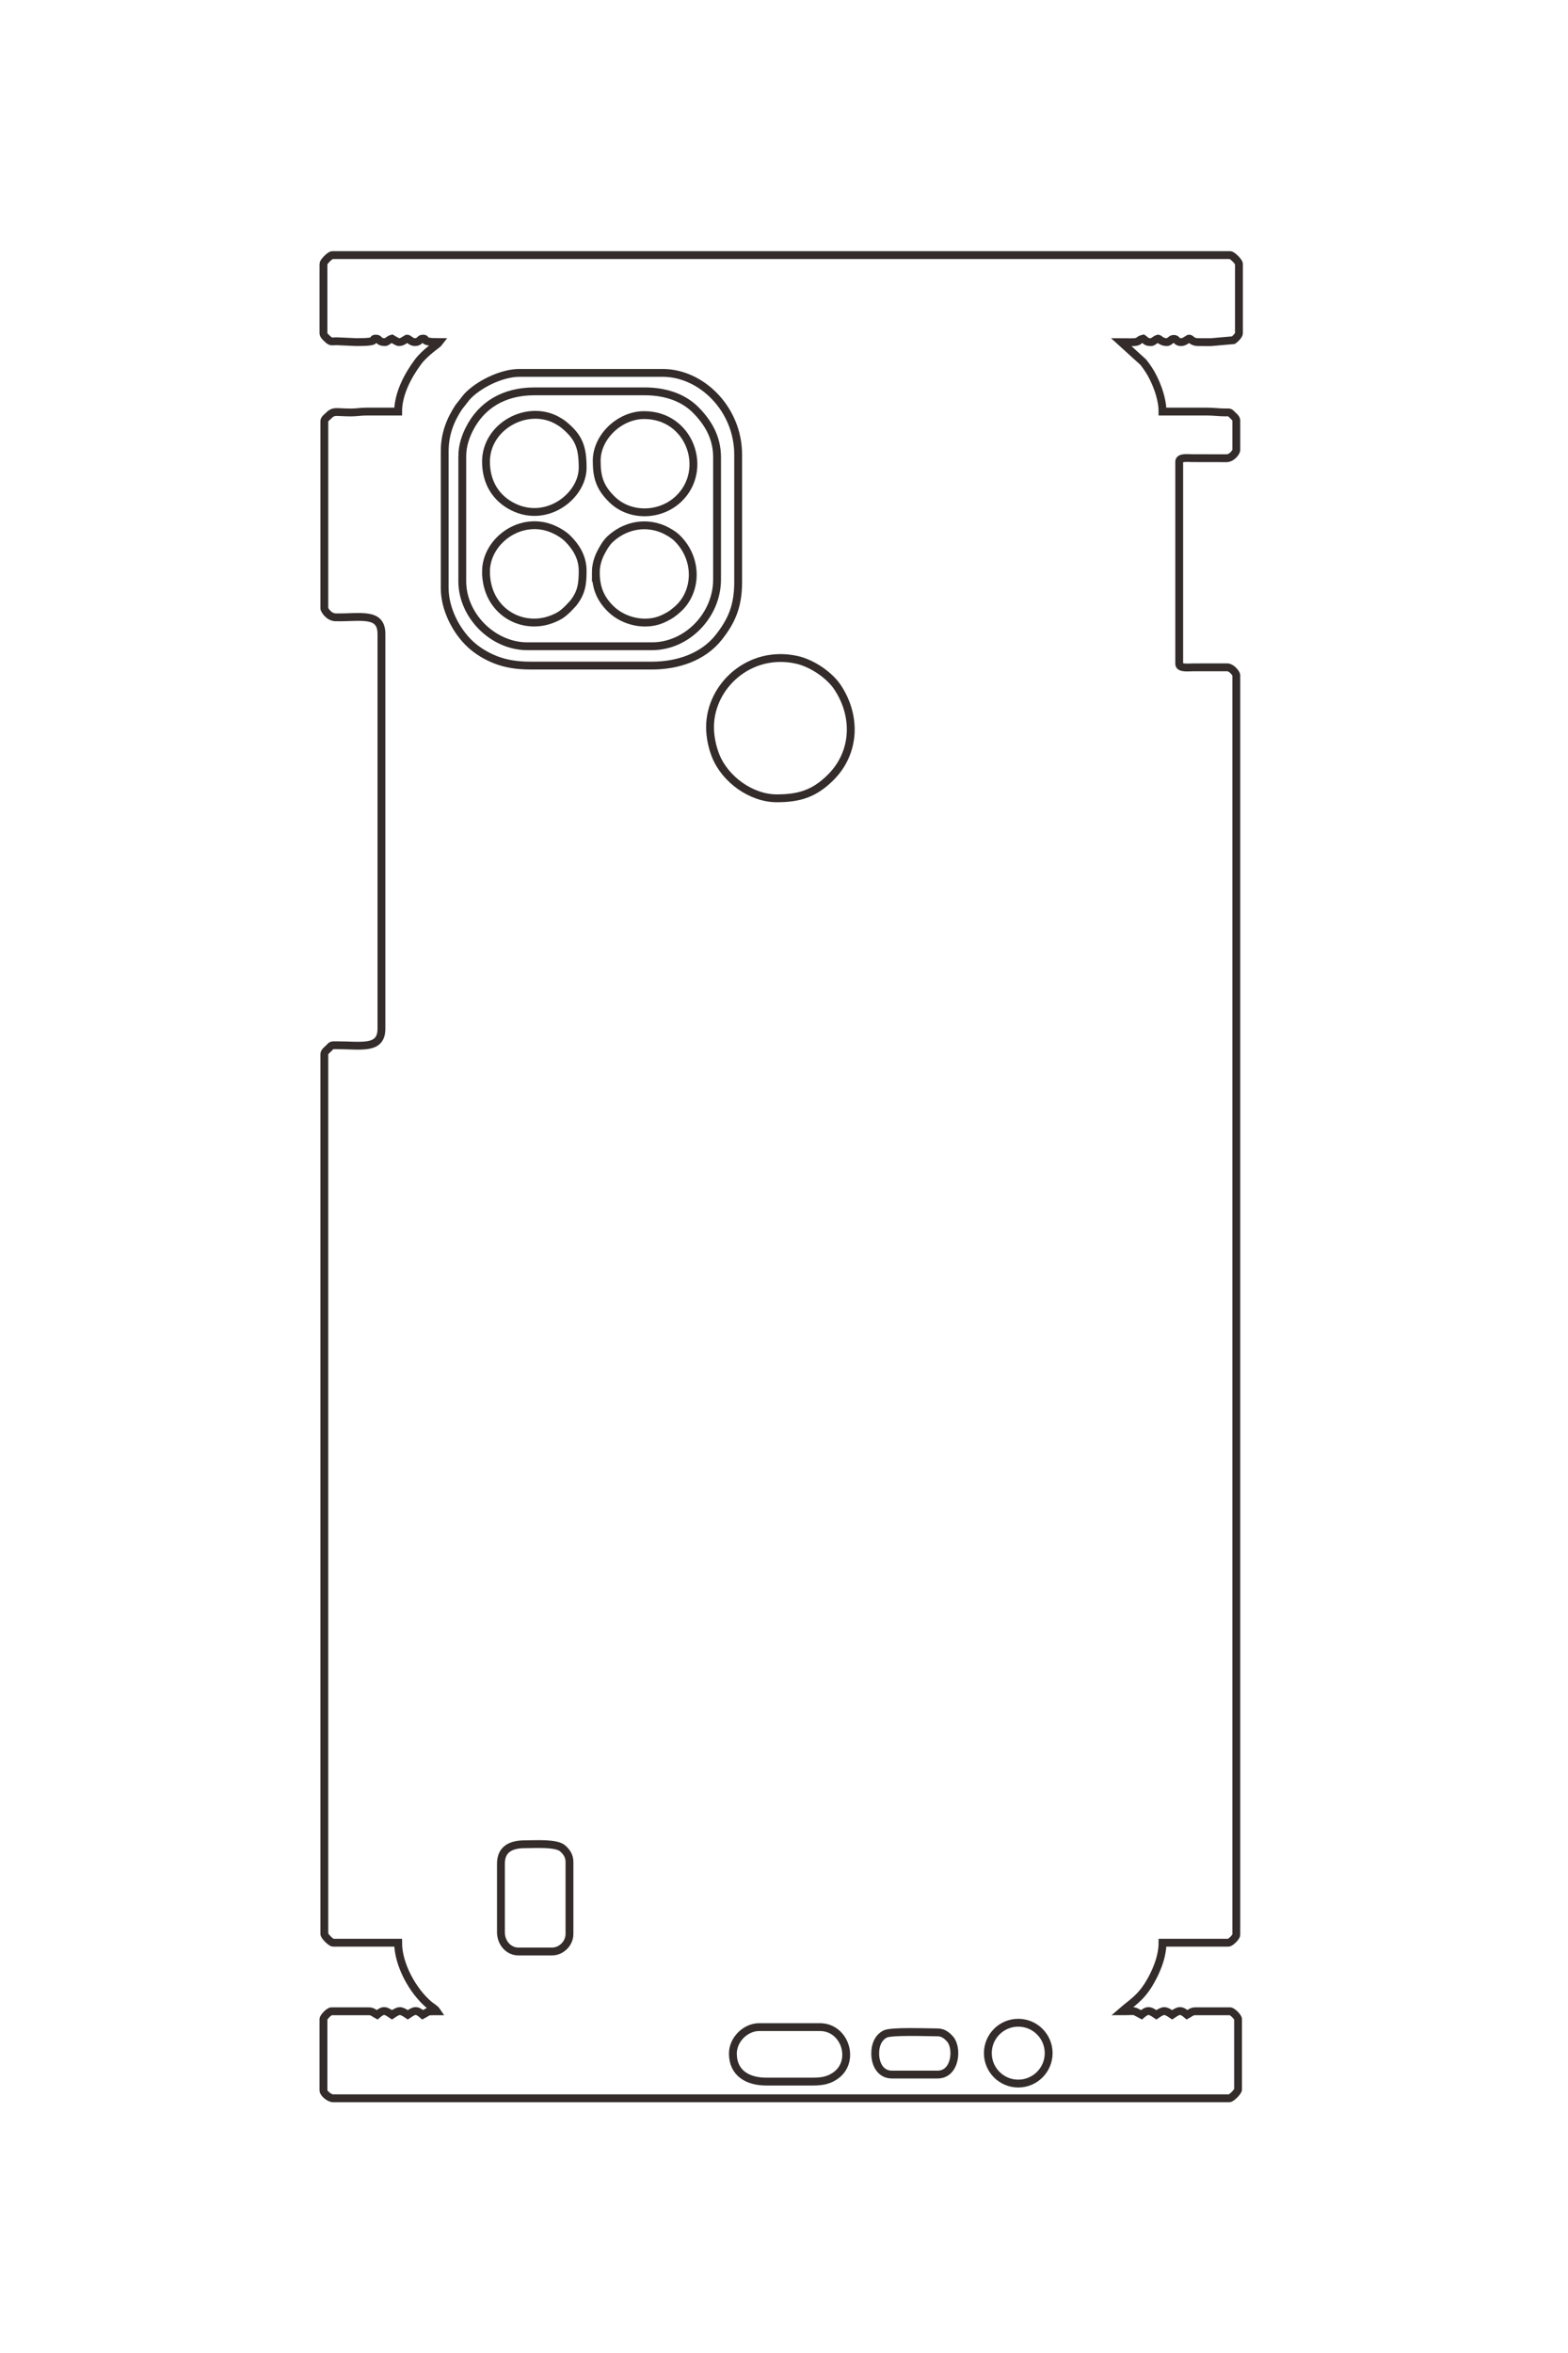 <?xml version="1.0" encoding="UTF-8"?>
<!DOCTYPE svg PUBLIC "-//W3C//DTD SVG 1.1//EN" "http://www.w3.org/Graphics/SVG/1.1/DTD/svg11.dtd">
<!-- Creator: CorelDRAW 2020 (64-Bit) -->
<svg xmlns="http://www.w3.org/2000/svg" xml:space="preserve" width="40mm" height="60mm" version="1.1" style="shape-rendering:geometricPrecision; text-rendering:geometricPrecision; image-rendering:optimizeQuality; fill-rule:evenodd; clip-rule:evenodd"
viewBox="0 0 4000 6000"
 xmlns:xlink="http://www.w3.org/1999/xlink"
 xmlns:xodm="http://www.corel.com/coreldraw/odm/2003">
 <defs>
  <style type="text/css">
   <![CDATA[
    .str1 {stroke:#332C2B;stroke-width:20;stroke-miterlimit:22.926}
    .str0 {stroke:#332C2B;stroke-width:20;stroke-miterlimit:22.926}
    .fil0 {fill:none}
   ]]>
  </style>
 </defs>
 <g id="图层_x0020_1">
  <g id="_1928748858480">
   <g>
    <path class="fil0 str0" d="M825.15 672.94l0 177.06c0,5.43 8.04,12.12 11.57,15.33 7.75,7.04 8.29,4.99 22.06,4.84l51.54 2.25c64.22,0 32.35,-8.97 49.31,-8.97 9.07,0 4.79,8.97 22.41,8.97 5.52,0 9.76,-6.78 17.93,-8.97 4.53,2.4 13.21,8.97 17.93,8.97 8.47,0 13.55,-5.46 20.18,-8.97 4.75,-0.54 10.34,8.97 20.17,8.97 13.46,0 11.96,-8.97 20.17,-8.97 14.78,0 -9.82,8.97 42.58,8.97 -4.27,5.83 -35.91,25.24 -54.78,50.56 -25.77,34.58 -50.56,81.38 -50.56,126.5l-78.45 -0.01c-17.76,-0.06 -26.34,2.37 -42.52,2.3 -39.86,-0.16 -42.97,-5.64 -57.84,9.41 -3.44,3.48 -9.46,7.38 -9.46,12.95l0 477.4c0,2.65 10.39,22.23 28.95,22.6 62.98,1.25 116.74,-13.92 116.74,42.4l0 1006.34c0,54.92 -51.23,42.43 -114.47,42.43 -14.11,0 -12.15,-0.26 -19.57,7.32 -3.7,3.77 -11.65,9.3 -11.65,15.25l0 2243.54c0,5.49 16.92,22.41 22.42,22.41l165.85 0c0,54.81 36.23,122.24 79.1,158.48 7,5.92 14.81,9.31 19.52,16.34 -27,0 -18.43,-0.26 -35.86,8.97 -16.71,-14.53 -22.03,-10.77 -38.1,0 -18.79,-12.58 -21.56,-12.58 -40.35,0 -16.07,-10.77 -21.38,-14.53 -38.1,0 -6.63,-3.51 -11.7,-8.97 -20.17,-8.97l-96.37 0c-5.48,0 -20.18,14.7 -20.18,20.17l0 181.55c0,7.79 15.57,20.17 24.66,20.17l2286.12 0c5.5,0 22.41,-16.92 22.41,-22.41l0 -179.31c0,-5.47 -14.7,-20.17 -20.17,-20.17l-89.65 0c-8.47,0 -13.54,5.46 -20.17,8.97 -16.72,-14.53 -22.03,-10.77 -38.11,0 -18.78,-12.58 -21.55,-12.58 -40.34,0 -16.08,-10.77 -21.39,-14.53 -38.1,0 -23.71,-12.55 -11.66,-8.97 -49.31,-8.97 24.27,-21.09 46.37,-33.11 68.81,-70.15 15.3,-25.26 34.29,-65.42 34.29,-104.67l168.1 0c5.47,0 20.17,-14.7 20.17,-20.17l0 -3211.78c0,-4.13 -10.79,-19.02 -22.34,-20.24l-87.48 0.07c-12.66,0.02 -35.86,3.37 -35.86,-8.97l0 -515.49c0,-12 21.2,-9.01 33.61,-8.97l87.59 0.17c15.06,-0.81 24.48,-17.14 24.48,-20.34l0 -76.2c0,-5.23 -6.92,-10.73 -10.47,-14.19 -7.37,-7.18 -5.4,-6.05 -18.58,-6.07 -16.06,-0.02 -28.45,-2.16 -47.16,-2.16l-112.06 0c0,-37.63 -19.5,-82.79 -34.92,-106.28 -4.82,-7.33 -8.83,-13.16 -14.04,-19.59l-56.38 -51.19c10.03,0 21.7,0.58 31.5,0.12 16.17,-0.75 11.12,-5.96 24.53,-9.09 8.23,5.51 6.8,8.97 20.17,8.97 5.53,0 9.76,-6.78 17.94,-8.97 3.42,0.39 8.37,8.97 22.41,8.97 6.05,0 10.3,-7.55 16.13,-8.23 10.42,-1.22 6.95,8.23 19.73,8.23 8.46,0 13.54,-5.46 20.17,-8.97 6.5,-0.73 5.96,8.97 24.65,8.97 10.44,0 21.07,0.22 31.47,0.09l57.7 -5.06c3.74,-2.53 13.93,-12.47 13.93,-17.45l0 -177.06c0,-5.49 -16.91,-22.41 -22.41,-22.41l-2290.61 0c-5.49,0 -22.41,16.92 -22.41,22.41z"/>
    <path class="fil0 str0" d="M1134.45 1150.34l0 349.64c0,52.56 28.84,108.93 65.53,142.91 17.84,16.53 40.79,30.31 63.79,39.31 26.45,10.34 54.46,15.02 90.33,15.02l309.3 0c64.98,0 130.16,-21.54 170.05,-72.02 33.18,-41.99 49.6,-79.99 49.6,-140.91l0 -324.98c0,-116.3 -93.49,-208.45 -192.76,-208.45l-365.33 0c-45.14,0 -104.69,29.14 -133.95,61.05l-20.71 26.35c-21.26,32.2 -35.85,68.22 -35.85,112.08z"/>
    <path class="fil0 str0" d="M1179.28 1163.79l0 318.26c0,87.7 78.16,165.86 165.85,165.86l318.27 0c88.58,0 165.85,-78.53 165.85,-170.34l0 -311.54c0,-49.82 -22.25,-88.04 -54.33,-120.49 -32.69,-33.07 -79.96,-47.61 -129.45,-47.61l-282.41 0c-78.63,0 -135.41,35.81 -165.86,96.37 -9.31,18.5 -17.92,41.92 -17.92,69.49z"/>
    <path class="fil0 str0" d="M1811.32 1854.11c0,26.89 6.35,53.01 14.36,73.05 24.08,60.28 90.89,108.49 155.98,108.49 58.36,0 96.54,-12.7 137.29,-53.22 62.7,-62.33 67.12,-155.14 17.84,-229.66 -20.64,-31.21 -65.15,-61.64 -104.49,-70.33 -120.14,-26.52 -220.98,67.01 -220.98,171.67z"/>
    <path class="fil0 str0" d="M1239.79 1457.4c0,101.71 93.68,153.97 173.24,119.45 17.39,-7.55 22.2,-11.85 34.86,-23.42l14.16 -14.98c21.89,-27.5 24.29,-50.36 24.29,-83.29 0,-36.01 -18.87,-62.6 -37.51,-81.29 -9.95,-9.97 -23.24,-18.16 -36.46,-24.06 -83.3,-37.19 -172.58,29.55 -172.58,107.59z"/>
    <path class="fil0 str0" d="M1522.2 1174.99c0,41.55 7.88,67.8 38.61,98.11 46.38,45.75 123.87,43.34 170.44,-1.11 77.71,-74.17 28.94,-213.54 -88.02,-213.54 -62.11,0 -121.03,55.07 -121.03,116.54z"/>
    <path class="fil0 str0" d="M1239.79 1177.24c0,53.21 25.66,93.6 68.71,115.08 87.15,43.47 177.84,-28.41 177.84,-99.4 0,-52.92 -9.59,-78.62 -48.75,-110.38 -4.86,-3.94 -11.87,-8.24 -17.74,-11.4 -75.79,-40.68 -180.06,16.05 -180.06,106.1z"/>
    <path class="fil0 str0" d="M1519.96 1459.64c0,41.12 13.15,68.3 37.49,92.49 33.83,33.63 91.73,46.37 135.87,24.85 16.95,-8.27 22.18,-11.95 35.06,-23.22 50.39,-44.1 53.7,-128.49 -1.61,-182.14 -8.78,-8.51 -24.81,-18.08 -37.38,-23.14 -47.08,-18.95 -97.55,-6.74 -133.09,26.48 -9.81,9.17 -18.34,23.92 -24.43,36.08 -6.49,12.99 -11.91,30.15 -11.91,48.6z"/>
    <path class="fil0 str0" d="M1277.89 4752.1l0 174.83c0,26.62 18.96,49.3 44.83,49.3l85.17 0c24.16,0 44.83,-20.66 44.83,-44.82l0 -183.79c0,-15.86 -8.31,-26.35 -17.3,-34.26 -16.67,-14.68 -70.32,-10.56 -97.01,-10.56 -33.97,0 -60.52,11.82 -60.52,49.3z"/>
    <path class="fil0 str0" d="M1869.6 5236.22c0,50.41 38.17,71.72 85.17,71.72l118.78 0c26.84,0 42.66,-4.45 58.35,-15.62 51.12,-36.41 24.4,-123.33 -40.41,-123.33l-154.65 0c-35.21,0 -67.24,32.03 -67.24,67.23z"/>
    <path class="fil0 str0" d="M2232.69 5236.22c0,28.51 14.33,53.8 42.58,53.8l116.55 0c46.39,0 51.62,-68.07 32.01,-90.3 -7.37,-8.35 -17.25,-17.29 -32.01,-17.29 -27.33,0 -119.38,-3.96 -134.45,4.51 -17.16,9.65 -24.68,27.26 -24.68,49.28z"/>
   </g>
   <path class="fil0 str1" d="M2597.58 5157.84c42.84,0 77.57,34.72 77.57,77.56 0,42.84 -34.73,77.57 -77.57,77.57 -42.84,0 -77.57,-34.73 -77.57,-77.57 0,-42.84 34.73,-77.56 77.57,-77.56z"/>
  </g>
 </g>
</svg>
